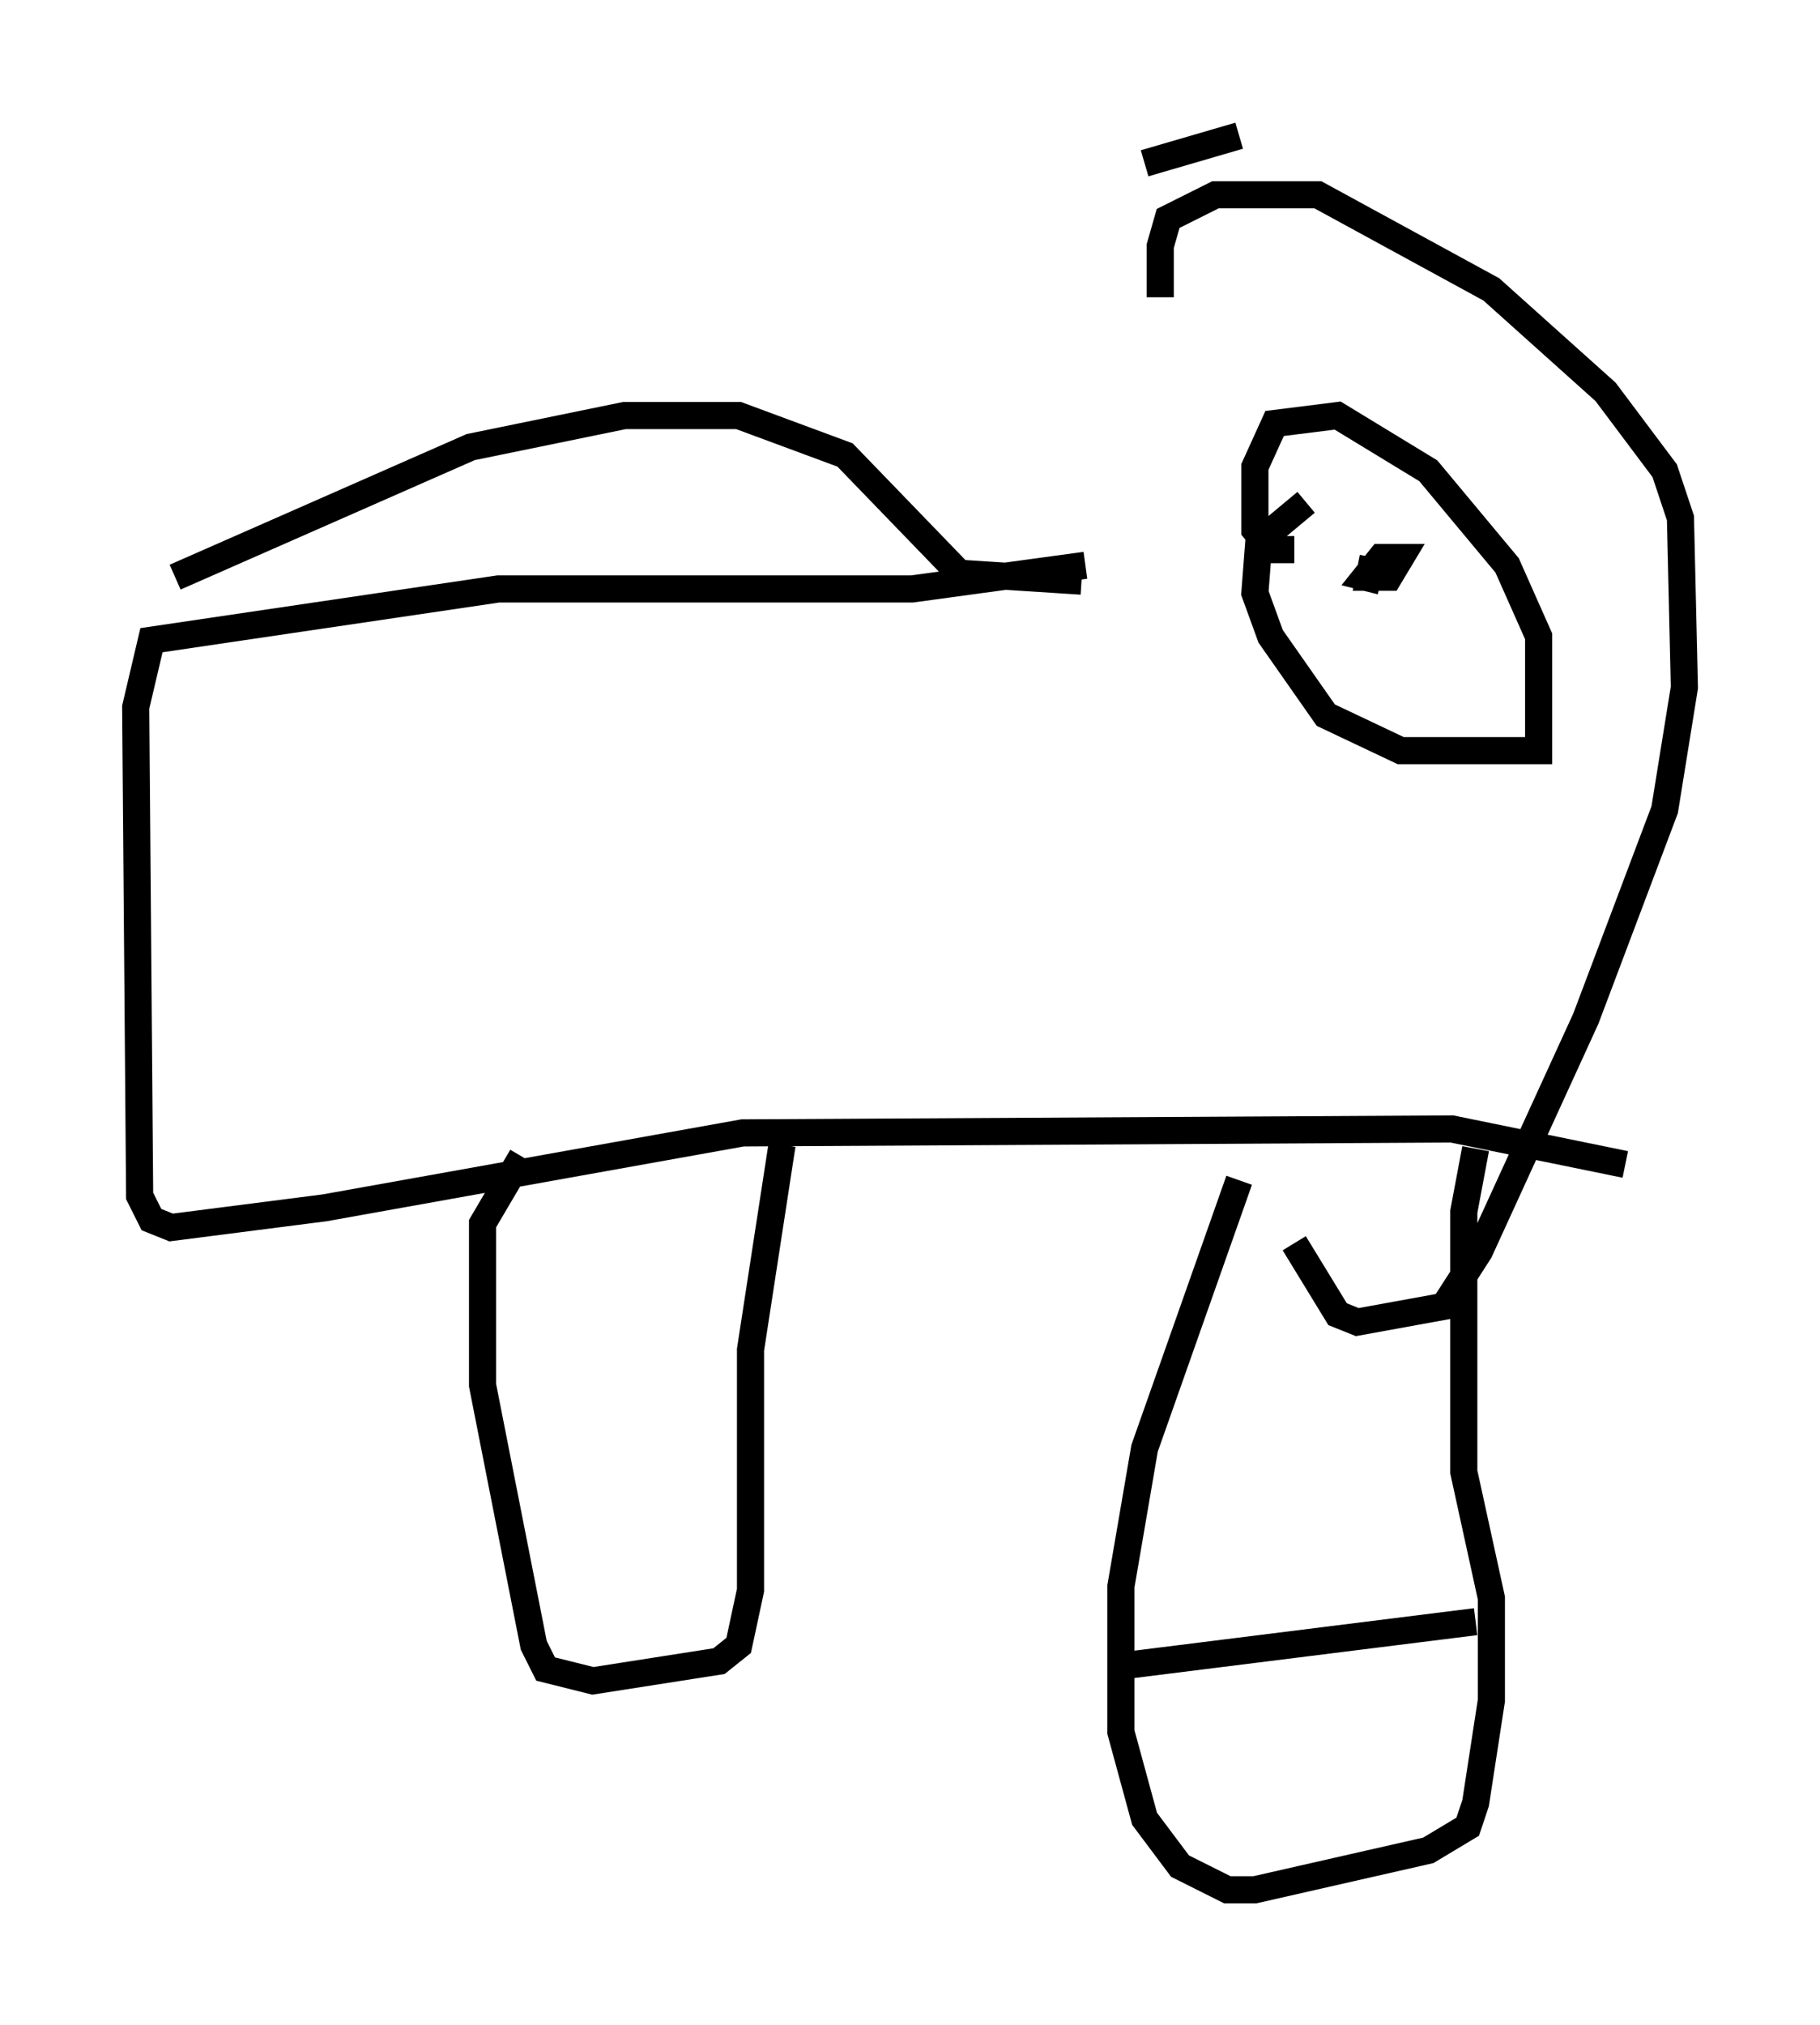<?xml version="1.0" encoding="utf-8" ?>
<svg baseProfile="full" height="74.637" version="1.1" width="67.084" xmlns="http://www.w3.org/2000/svg" xmlns:ev="http://www.w3.org/2001/xml-events" xmlns:xlink="http://www.w3.org/1999/xlink"><defs /><rect fill="white" height="74.637" width="67.084" x="0" y="0" /><path d="M40.587, 21.994 m2.179, -11.039 l0.0, -1.888 0.291, -1.017 l1.743, -0.872 3.777, 0.0 l6.391, 3.486 4.212, 3.777 l2.179, 2.905 0.581, 1.743 l0.145, 6.246 -0.726, 4.503 l-2.905, 7.698 -3.922, 8.57 l-1.307, 2.034 -3.196, 0.581 l-0.726, -0.291 -1.598, -2.615 m-7.698, -24.983 l-6.391, 0.872 -15.251, 0.0 l-12.782, 1.888 -0.581, 2.469 l0.145, 18.011 0.436, 0.872 l0.726, 0.291 5.665, -0.726 l15.397, -2.76 26.145, -0.145 l6.391, 1.307 m-53.452, -21.642 l10.894, -4.793 5.665, -1.162 l4.212, 0.0 3.922, 1.453 l4.212, 4.358 4.503, 0.291 m8.279, -2.905 l-1.743, 1.453 -0.145, 1.888 l0.581, 1.598 2.034, 2.905 l2.76, 1.307 5.084, 0.0 l0.0, -4.212 -1.162, -2.615 l-2.905, -3.486 -3.341, -2.034 l-2.324, 0.291 -0.726, 1.598 l0.0, 2.324 0.581, 0.726 l0.872, 0.0 m2.905, 0.291 l-0.145, 0.726 0.726, 0.0 l0.436, -0.726 -0.726, 0.0 l-0.581, 0.726 0.581, 0.145 m-31.665, 21.207 l-1.453, 2.469 0.0, 5.955 l1.888, 9.587 0.436, 0.872 l1.743, 0.436 4.648, -0.726 l0.726, -0.581 0.436, -2.034 l0.0, -8.86 1.162, -7.553 m16.849, 1.307 l-3.486, 9.877 -0.872, 5.084 l0.0, 5.374 0.872, 3.196 l1.307, 1.743 1.743, 0.872 l1.017, 0.0 6.391, -1.453 l1.453, -0.872 0.291, -0.872 l0.581, -3.777 0.0, -3.777 l-1.017, -4.648 0.0, -9.587 l0.436, -2.324 m-12.782, 19.028 l12.782, -1.598 m-8.715, -54.76 l-3.486, 1.017 " fill="none" stroke="black" stroke-width="1" /></svg>